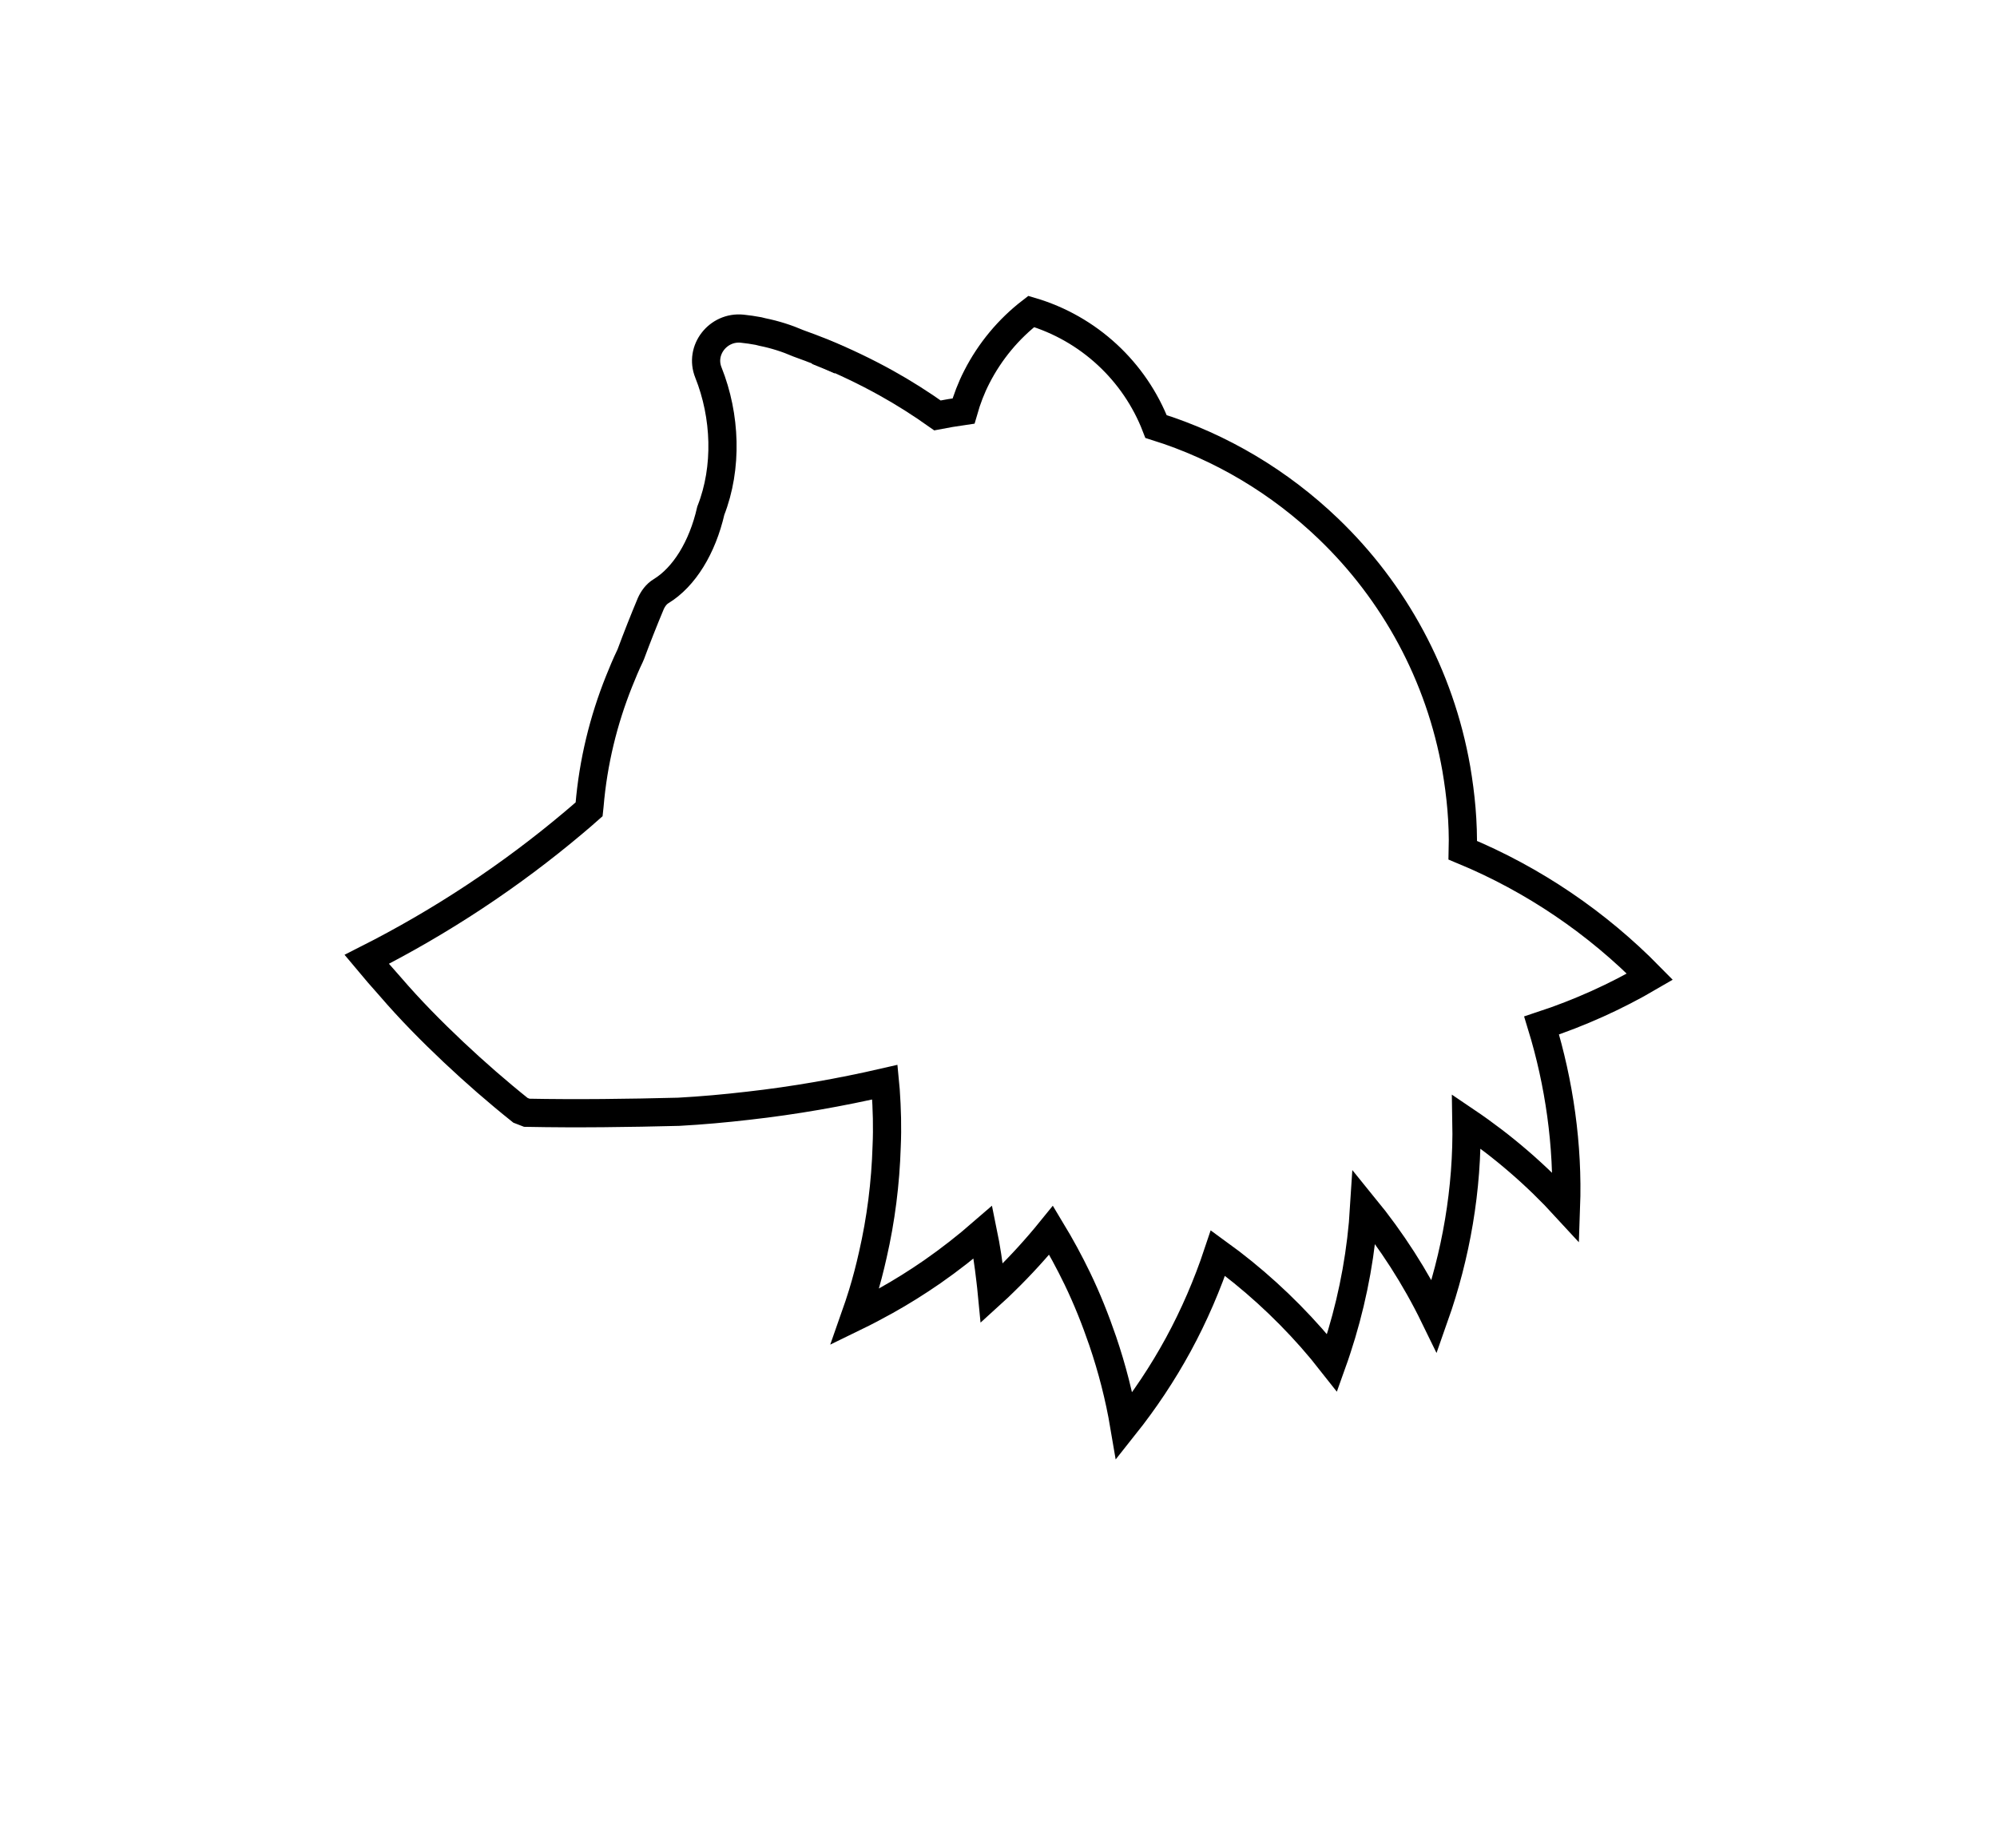 <?xml version="1.0" encoding="utf-8"?>
<!-- Generator: Adobe Illustrator 25.1.0, SVG Export Plug-In . SVG Version: 6.00 Build 0)  -->
<svg version="1.1" id="Layer_5" xmlns="http://www.w3.org/2000/svg" xmlns:xlink="http://www.w3.org/1999/xlink" x="0px" y="0px"
	 viewBox="0 0 141.6 131.04" style="enable-background:new 0 0 141.6 131.04;" xml:space="preserve">
<style type="text/css">
	.st0{fill:none;stroke:#000000;stroke-width:2;stroke-miterlimit:10;}
</style>
<g>
	<path class="st0" d="M41.78,56.98"/>
	<path class="st0" d="M41.77,57.11"/>
	<path class="st0" d="M41.74,57.41"/>
	<line class="st0" x1="101.68" y1="93.39" x2="101.68" y2="93.38"/>
	<line class="st0" x1="101.67" y1="93.39" x2="101.68" y2="93.39"/>
	<line class="st0" x1="101.67" y1="93.39" x2="101.68" y2="93.38"/>
	<path class="st0" d="M32.16,74.62c1.53,1.44,3.11,2.82,4.75,4.13c0.15,0.06,0.3,0.11,0.45,0.17c3.58,0.07,7.21,0.02,10.76-0.07
		c1.66-0.09,3.3-0.24,4.94-0.43c3.29-0.37,6.52-0.94,9.69-1.67c0.02,0.2,0.03,0.4,0.05,0.59c0.09,1.3,0.13,2.63,0.07,3.95
		c-0.08,2.64-0.41,5.21-0.98,7.7c-0.21,0.94-0.45,1.87-0.73,2.78c-0.17,0.55-0.35,1.09-0.54,1.63c0.74-0.36,1.46-0.74,2.18-1.14
		c1.13-0.63,2.23-1.32,3.3-2.06c1.25-0.87,2.45-1.81,3.6-2.81c0.23,1.12,0.4,2.26,0.53,3.41c0.04,0.31,0.07,0.62,0.1,0.93
		c0.31-0.28,0.6-0.57,0.9-0.86c1.17-1.14,2.27-2.35,3.3-3.62c0.67,1.11,1.29,2.25,1.86,3.43c0.69,1.43,1.28,2.91,1.8,4.43
		c0.66,1.94,1.18,3.95,1.53,6.02c1.43-1.8,2.72-3.73,3.83-5.77c1.12-2.06,2.06-4.24,2.81-6.49c2.43,1.76,4.65,3.78,6.63,6.02
		c0.51,0.58,1,1.17,1.47,1.77c0.24-0.67,0.46-1.36,0.67-2.05c0.86-2.88,1.41-5.9,1.6-9.01c1.94,2.38,3.62,4.98,4.98,7.77
		c1.52-4.31,2.36-9.02,2.27-13.83c2.59,1.75,4.96,3.8,7.06,6.09c0.16-4.42-0.49-8.85-1.73-12.9c2.7-0.89,5.27-2.05,7.68-3.46
		c-3.75-3.82-8.25-6.89-13.27-8.97c0.05-1.96-0.14-3.91-0.46-5.79c-1.16-6.63-4.41-12.54-9.07-17.01c-3.42-3.28-7.58-5.8-12.22-7.25
		c-1.51-3.92-4.78-6.96-8.85-8.16c-1.61,1.24-2.93,2.83-3.86,4.65c-0.39,0.76-0.7,1.57-0.94,2.41c-0.62,0.09-1.24,0.19-1.85,0.31
		c-1.17-0.83-2.38-1.6-3.64-2.3c-1.46-0.81-2.97-1.53-4.53-2.17c-0.56-0.22-1.12-0.44-1.69-0.64c-0.81-0.35-1.65-0.62-2.54-0.8
		c-0.1-0.03-0.19-0.05-0.28-0.07c-0.38-0.07-0.77-0.13-1.17-0.17c-1.7-0.17-3.03,1.52-2.39,3.11c1.23,3.08,1.37,6.74,0.17,9.8
		c-0.6,2.62-1.89,4.71-3.53,5.71c-0.33,0.2-0.57,0.53-0.73,0.89c-0.49,1.17-0.96,2.36-1.41,3.57c-0.02,0.05-0.04,0.1-0.06,0.14
		c-0.28,0.58-0.53,1.18-0.77,1.78c-1.11,2.77-1.84,5.73-2.1,8.83c-0.01,0.08-0.01,0.17-0.02,0.25c-0.36,0.32-0.72,0.63-1.09,0.94
		c-4.48,3.78-9.41,7.04-14.69,9.71c0.54,0.65,1.1,1.29,1.67,1.93C29.07,71.6,30.59,73.14,32.16,74.62"/>
	<path class="st0" d="M57.94,24.88c0.56,0.22,1.11,0.45,1.65,0.69"/>
</g>
</svg>
